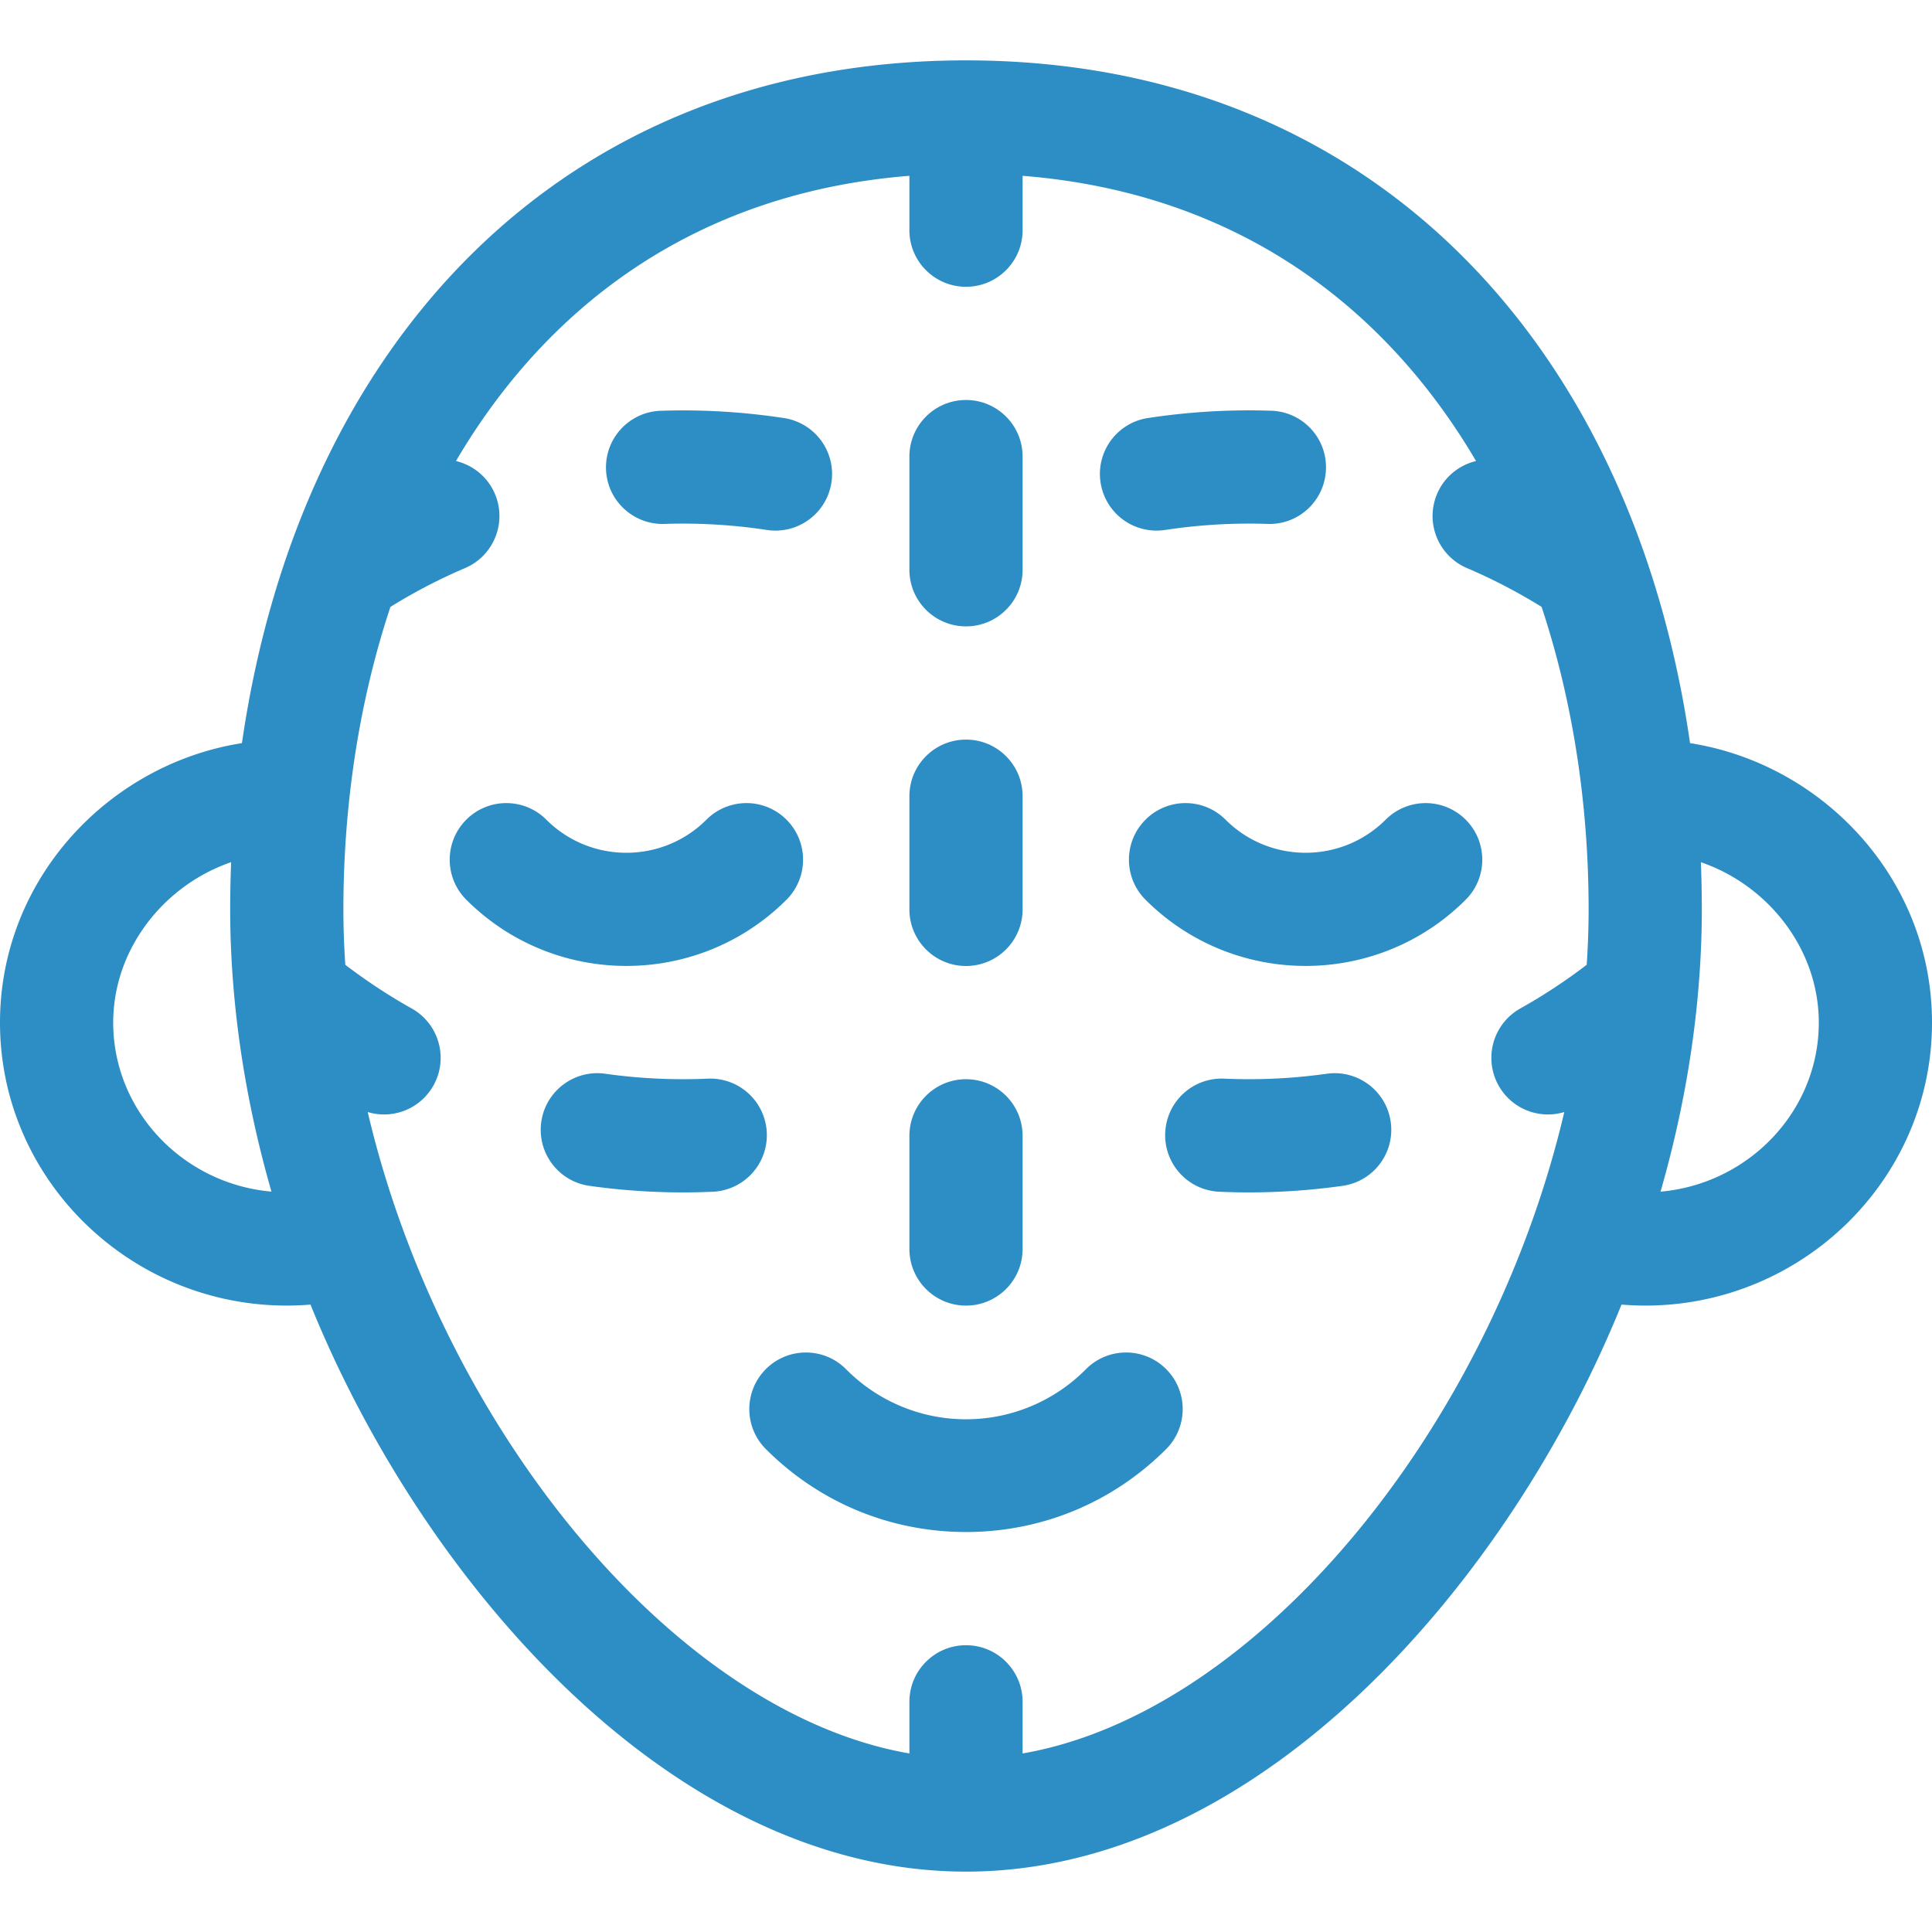 <svg xmlns="http://www.w3.org/2000/svg" xmlns:xlink="http://www.w3.org/1999/xlink" width="512" height="512"><g fill="#2d8dc5"><path d="M287.82 362.82a44.7 44.7 0 0 1-63.638 0c-5.86-5.858-15.355-5.857-21.213 0s-5.858 15.355 0 21.213C217.132 398.2 235.967 406 256 406s38.868-7.8 53.033-21.967c5.857-5.858 5.857-15.355 0-21.213s-15.355-5.86-21.214 0z"/><use xlink:href="#B"/><use xlink:href="#B" y="90"/><use xlink:href="#B" y="180"/><path d="M447.88 196.937C432.594 91.194 363.345 16 256 16 148.718 16 79.416 91.124 64.12 196.937 28.915 202.456 0 232.88 0 271c0 41.547 34.4 74.993 75.976 74.992a77.98 77.98 0 0 0 6.307-.262C111.907 418.898 178.007 496 256 496c78.13 0 144.177-77.3 173.717-150.27a77.98 77.98 0 0 0 6.307.262C477.57 346 512 312.582 512 271c0-38.126-28.92-68.545-64.12-74.063zM30 271c0-19.373 13.292-36.345 31.252-42.516A318.37 318.37 0 0 0 61 241c0 7.836.394 15.745 1.146 23.685l.014.145c1.616 16.962 4.92 34.07 9.78 50.96C48.605 313.757 30 294.5 30 271zm241 193.685V451c0-8.284-6.716-15-15-15s-15 6.716-15 15v13.685C178.76 453.9 117.094 378.4 97.447 294.703a14.99 14.99 0 0 0 17.415-7.031c4.047-7.23 1.468-16.37-5.76-20.416-6.1-3.415-11.994-7.3-17.594-11.576-.33-4.9-.507-9.796-.507-14.68 0-27.395 4.067-54.858 12.463-80.17 6.327-3.92 12.956-7.374 19.772-10.282 7.62-3.25 11.162-12.063 7.912-19.683-1.937-4.542-5.855-7.618-10.314-8.688C145.08 80.927 184.572 51.08 241 46.593V61c0 8.284 6.716 15 15 15s15-6.716 15-15V46.593c56.428 4.486 95.92 34.334 120.167 75.584-4.458 1.07-8.376 4.146-10.314 8.688-3.25 7.62.292 16.432 7.912 19.683 6.816 2.908 13.445 6.363 19.772 10.282C416.933 186.142 421 213.605 421 241a218.42 218.42 0 0 1-.507 14.679c-5.6 4.277-11.494 8.162-17.594 11.576a15 15 0 0 0-5.76 20.416c3.46 6.18 10.717 9.054 17.415 7.03C394.906 378.4 333.24 453.9 271 464.685zM440.06 315.8c4.86-16.9 8.163-33.997 9.78-50.96l.014-.145c.753-7.94 1.147-15.85 1.147-23.685a324.31 324.31 0 0 0-.25-12.516C468.708 234.655 482 251.627 482 271c0 23.512-18.63 42.76-41.94 44.8zm-231.634-77.364c5.858-5.858 5.858-15.355 0-21.213s-15.355-5.858-21.213 0c-11.697 11.696-30.73 11.696-42.427 0-5.857-5.858-15.355-5.858-21.213 0s-5.858 15.355 0 21.213c11.697 11.697 27.062 17.546 42.426 17.546s30.73-5.848 42.427-17.546zm158.787-21.213c-11.697 11.696-30.73 11.696-42.427 0-5.857-5.858-15.355-5.858-21.213 0s-5.858 15.355 0 21.213c11.697 11.697 27.062 17.546 42.426 17.546s30.73-5.85 42.426-17.546c5.858-5.858 5.858-15.355 0-21.213a15 15 0 0 0-21.212 0zm-191.118-78.38a147.95 147.95 0 0 1 27.141 1.602c8.15 1.245 15.836-4.34 17.1-12.565a15 15 0 0 0-12.566-17.09 177.96 177.96 0 0 0-32.669-1.929c-8.28.277-14.767 7.213-14.5 15.493s7.218 14.74 15.493 14.5zm132.67 1.602c8.944-1.364 18.1-1.904 27.14-1.602 8.282.297 15.216-6.2 15.493-14.5s-6.2-15.216-14.5-15.493a177.95 177.95 0 0 0-32.669 1.929c-8.2 1.25-13.815 8.902-12.566 17.1a15 15 0 0 0 17.09 12.565zM203.208 300.173a14.99 14.99 0 0 0-15.651-14.319 147.83 147.83 0 0 1-27.161-1.3c-8.202-1.156-15.792 4.554-16.95 12.757s4.554 15.792 12.757 16.95a177.84 177.84 0 0 0 32.684 1.564 15 15 0 0 0 14.32-15.65zm148.396-15.62a147.73 147.73 0 0 1-27.16 1.3c-8.3-.367-15.283 6.043-15.65 14.32a15 15 0 0 0 14.32 15.65c10.968.486 21.932-.048 32.684-1.564 8.203-1.157 13.915-8.746 12.757-16.95s-8.747-13.9-16.948-12.757z"/></g><defs ><path id="B" d="M256 166c8.284 0 15-6.716 15-15v-30c0-8.284-6.716-15-15-15s-15 6.716-15 15v30c0 8.284 6.716 15 15 15z"/></defs></svg>